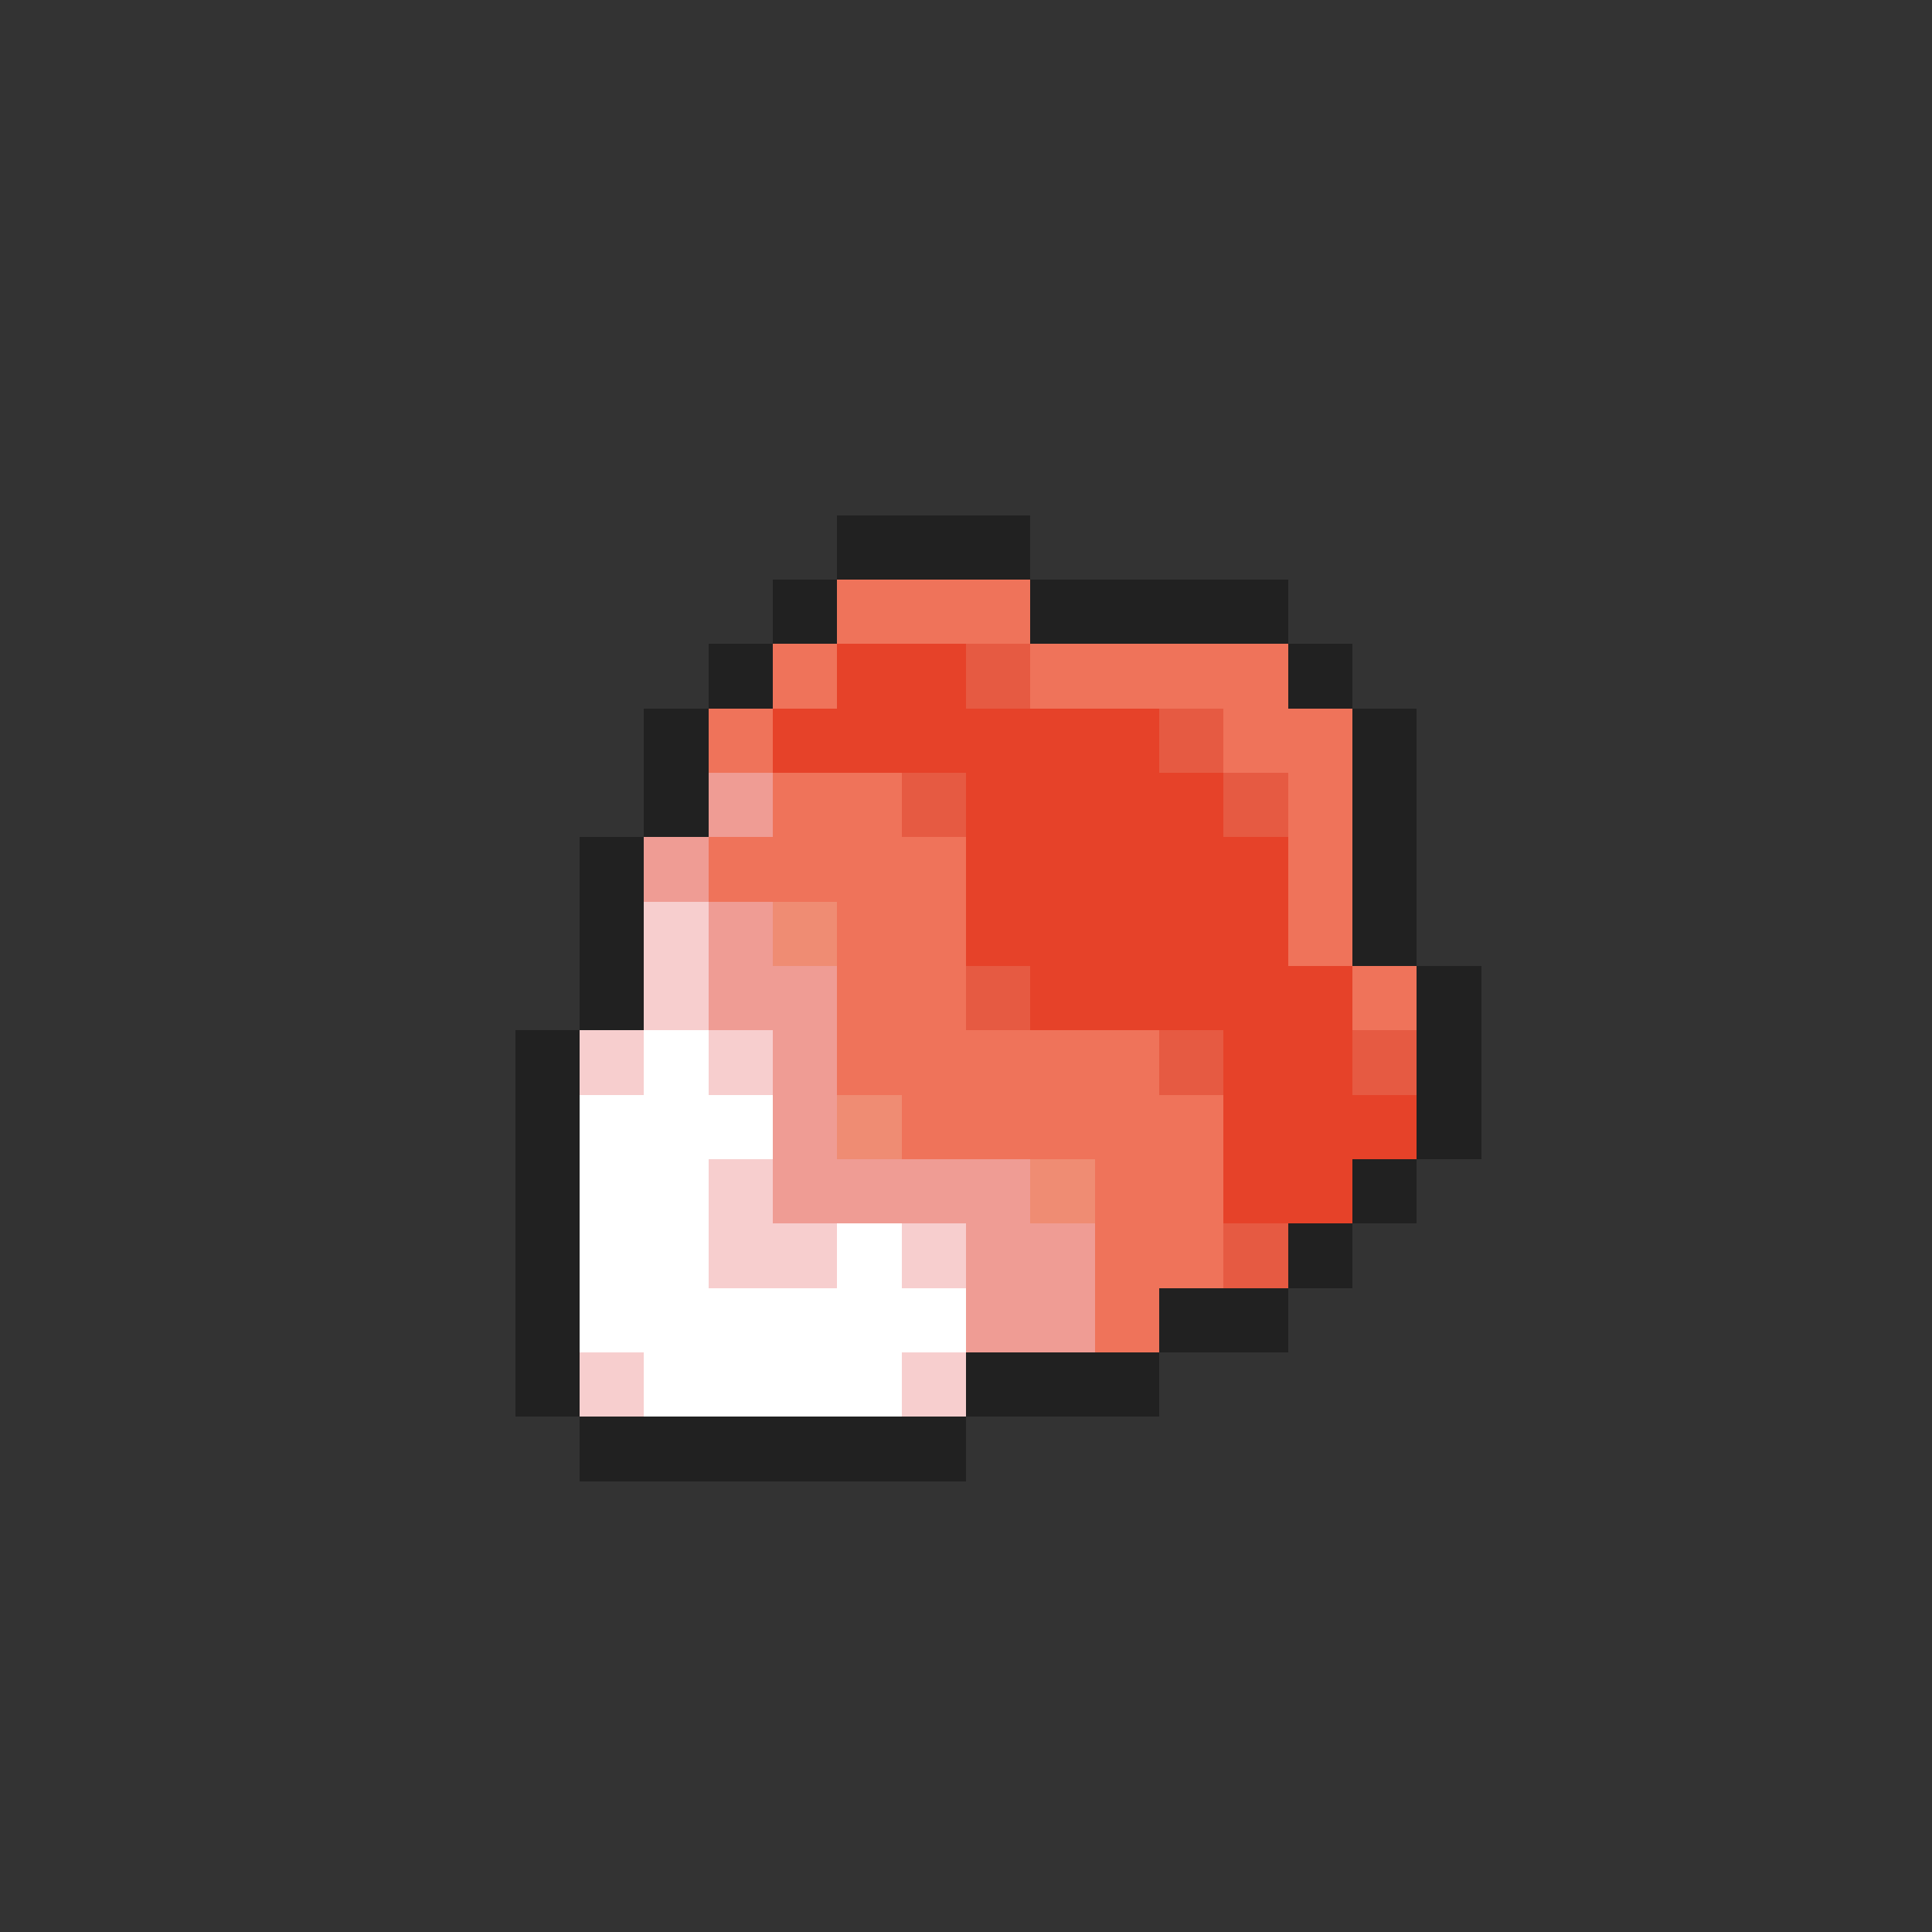 <svg xmlns="http://www.w3.org/2000/svg" viewBox="0 -0.5 30 30" shape-rendering="crispEdges">
<rect x="0" y="-0.5" width="30" height="30" fill="#333333" stroke="none"/>
<path stroke="#212121" d="M13 8h3M12 9h1M16 9h4M11 10h1M20 10h1M10 11h1M21 11h1M10 12h1M21 12h1M9 13h1M21 13h1M9 14h1M21 14h1M9 15h1M22 15h1M8 16h1M22 16h1M8 17h1M22 17h1M8 18h1M21 18h1M8 19h1M20 19h1M8 20h1M18 20h2M8 21h1M15 21h3M9 22h6" />
<path stroke="#ef735a" d="M13 9h3M12 10h1M16 10h4M11 11h1M19 11h2M12 12h2M20 12h1M11 13h4M20 13h1M13 14h2M20 14h1M13 15h2M21 15h1M13 16h5M14 17h5M17 18h2M17 19h2M17 20h1" />
<path stroke="#e64229" d="M13 10h2M12 11h6M15 12h4M15 13h5M15 14h5M16 15h5M19 16h2M19 17h3M19 18h2" />
<path stroke="#e65a42" d="M15 10h1M18 11h1M14 12h1M19 12h1M15 15h1M18 16h1M21 16h1M19 19h1" />
<path stroke="#ef9c94" d="M11 12h1M10 13h1M11 14h1M11 15h2M12 16h1M12 17h1M12 18h4M15 19h2M15 20h2" />
<path stroke="#f7cece" d="M10 14h1M10 15h1M9 16h1M11 16h1M11 18h1M11 19h2M14 19h1M9 21h1M14 21h1" />
<path stroke="#ef8c73" d="M12 14h1M13 17h1M16 18h1" />
<path stroke="#ffffff" d="M10 16h1M9 17h3M9 18h2M9 19h2M13 19h1M9 20h6M10 21h4" />
</svg>